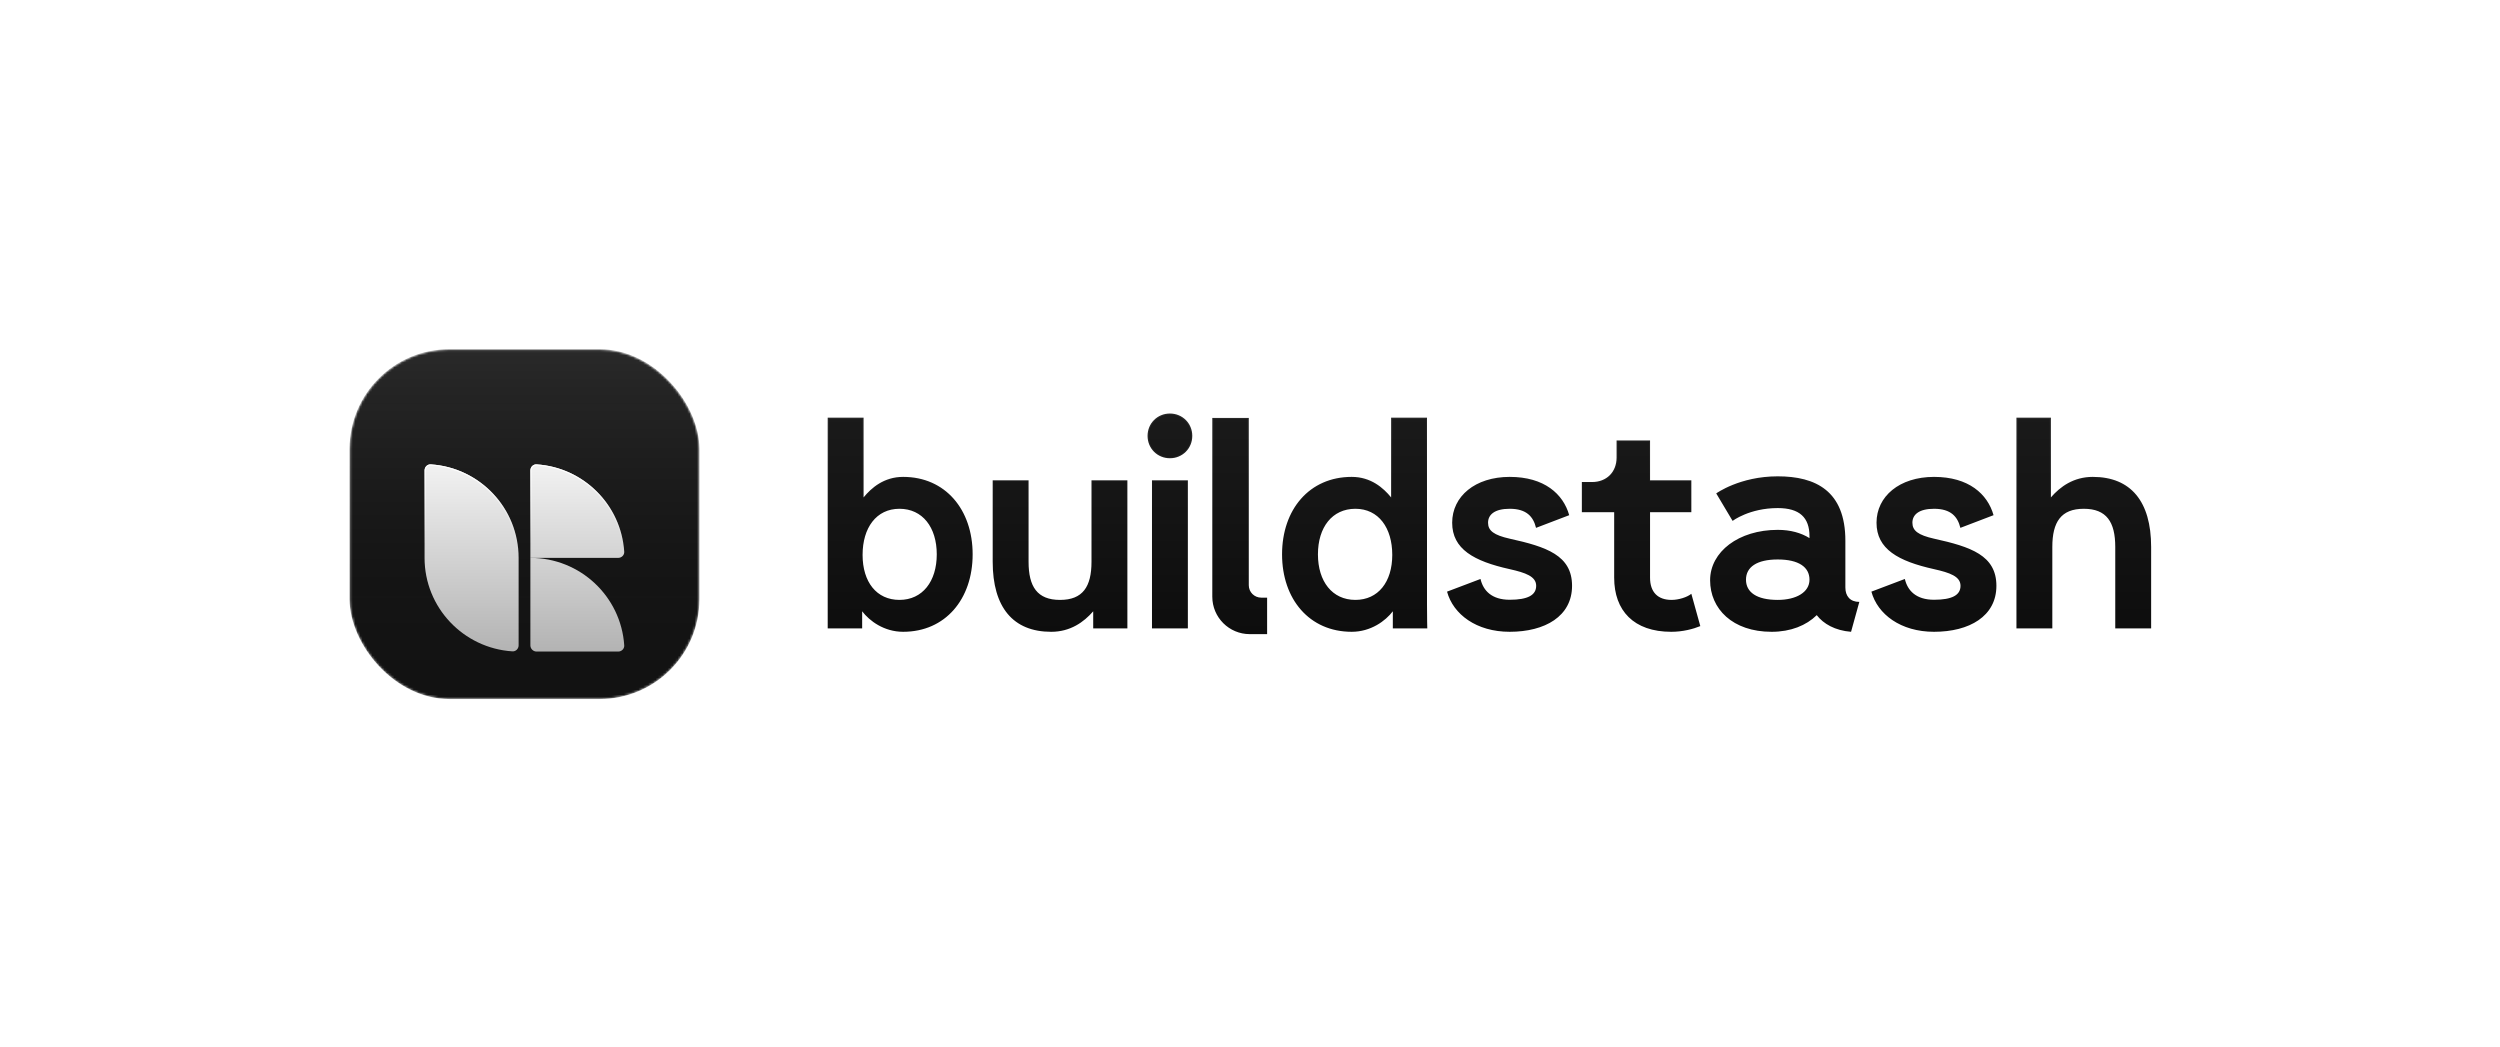 <svg width="1024" height="429" viewBox="0 0 1024 429" fill="none" xmlns="http://www.w3.org/2000/svg">
<mask id="mask0_377_172" style="mask-type:alpha" maskUnits="userSpaceOnUse" x="143" y="143" width="144" height="144">
<rect x="143.199" y="143.058" width="143.273" height="143.273" rx="40.848" fill="#121212"/>
</mask>
<g mask="url(#mask0_377_172)">
<g filter="url(#filter0_ii_377_172)">
<rect x="143.199" y="143.058" width="143.273" height="143.273" rx="40.848" fill="#121212"/>
<rect x="143.199" y="143.058" width="143.273" height="143.273" rx="40.848" fill="url(#paint0_linear_377_172)"/>
</g>
<rect x="143.415" y="143.274" width="142.842" height="142.842" rx="40.632" stroke="url(#paint1_linear_377_172)" stroke-width="0.432"/>
<g filter="url(#filter1_ddi_377_172)">
<path d="M173.9 178.878C173.9 177.465 175.049 176.31 176.459 176.402C196.544 177.714 212.427 194.358 212.427 214.696V250.514C212.427 251.927 211.278 253.081 209.868 252.989C189.783 251.677 173.9 235.034 173.9 214.696V178.878Z" fill="url(#paint2_linear_377_172)"/>
<path d="M217.243 178.878C217.243 177.465 218.392 176.31 219.802 176.402C239.038 177.659 254.42 192.978 255.686 212.137C255.779 213.547 254.625 214.696 253.212 214.696H217.243V178.878Z" fill="url(#paint3_linear_377_172)"/>
<path d="M217.243 214.696C237.658 214.696 254.364 230.512 255.686 250.514C255.779 251.924 254.625 253.073 253.212 253.073H219.802C218.389 253.073 217.243 251.927 217.243 250.514V214.696Z" fill="url(#paint4_linear_377_172)"/>
<path d="M253.212 214.446H217.493V178.878C217.493 177.598 218.531 176.57 219.786 176.652C238.897 177.9 254.179 193.12 255.437 212.153C255.52 213.408 254.491 214.446 253.212 214.446ZM217.493 250.514V214.947C237.663 215.075 254.129 230.741 255.437 250.53C255.52 251.785 254.491 252.823 253.212 252.823H219.802C218.527 252.823 217.493 251.789 217.493 250.514ZM174.15 178.878C174.15 177.598 175.188 176.57 176.443 176.652C196.398 177.955 212.177 194.491 212.177 214.696V250.514C212.177 251.793 211.14 252.822 209.885 252.74C189.929 251.436 174.15 234.901 174.15 214.696V178.878Z" stroke="url(#paint5_linear_377_172)" stroke-width="0.5"/>
</g>
</g>
<mask id="path-6-inside-1_377_172" fill="white">
<path fill-rule="evenodd" clip-rule="evenodd" d="M479.201 169.383C474.069 169.383 470.045 173.407 470.045 178.539C470.045 183.671 474.069 187.694 479.201 187.694C484.333 187.694 488.356 183.671 488.356 178.539C488.356 173.407 484.333 169.383 479.201 169.383ZM471.852 196.734V257.385H486.549V196.734H471.852ZM584.616 257.383C584.616 257.383 584.499 253.534 584.499 247.585V171.072H569.803V203.73C566.595 199.822 561.522 195.332 553.649 195.332C536.328 195.332 525.131 208.687 525.131 227.057C525.131 245.427 536.328 258.782 553.649 258.782C561.522 258.782 567.529 254.292 570.503 250.384V257.383H584.616ZM555.165 208.395C564.671 208.395 570.27 216.21 570.27 227.29C570.27 238.371 564.496 245.719 555.165 245.719C545.659 245.719 539.827 238.138 539.827 227.057C539.827 215.977 545.659 208.395 555.165 208.395ZM866.409 224.024V257.383H881.105V224.024C881.105 205.363 872.766 195.332 857.195 195.332C849.322 195.332 843.84 199.356 840.049 203.73V171.072H825.936V257.383H840.632V224.024C840.632 213.819 844.19 208.395 853.521 208.395C862.852 208.395 866.409 213.819 866.409 224.024ZM816.559 211.019C814.11 202.33 806.354 195.332 792.182 195.332C778.011 195.332 768.622 203.321 768.622 214.11C768.622 224.899 777.486 229.856 792.182 233.122C798.656 234.58 803.029 236.096 803.029 239.945C803.029 243.794 799.53 245.66 792.182 245.66C784.834 245.66 781.335 241.928 780.227 237.146L766.522 242.336C769.03 251.609 778.536 258.782 792.182 258.782C806.645 258.782 817.726 252.425 817.726 239.945C817.726 227.465 807.228 223.966 792.182 220.642C785.709 219.184 783.318 217.376 783.318 214.11C783.318 210.844 785.942 208.395 792.182 208.395C799.122 208.395 801.863 211.661 802.971 216.21L816.559 211.019ZM725.653 258.785C709.616 258.785 700.46 249.338 700.46 237.674C700.46 226.011 712.123 217.03 728.161 217.03C733.351 217.03 737.725 218.254 741.166 220.412V219.654C741.166 211.956 737.084 208.107 728.161 208.107C716.556 208.107 709.674 213.356 709.674 213.356L702.967 202.1C702.967 202.1 712.59 195.102 728.161 195.102C743.674 195.102 755.862 201.05 755.862 221.462V240.648C755.862 244.148 757.787 246.539 761.577 246.539L758.195 258.785C751.605 258.261 746.881 255.52 744.14 251.962C739.883 256.161 733.526 258.785 725.653 258.785ZM741.166 237.441C741.166 232.309 736.792 229.16 728.161 229.16C719.53 229.16 715.156 232.309 715.156 237.441C715.156 242.573 719.53 245.722 728.161 245.722C735.742 245.722 741.166 242.573 741.166 237.441ZM662.156 187.404C662.156 193.353 658.074 197.435 652.126 197.435H647.927V209.798H661.165V236.625C661.165 250.096 669.155 258.786 684.551 258.786C689.333 258.786 693.59 257.619 696.447 256.453L692.773 243.215C691.082 244.614 687.583 245.722 684.667 245.722C679.01 245.722 675.861 242.515 675.861 236.625V209.798H692.773V196.735H675.861V180.406H662.156V187.404ZM618.37 195.332C632.542 195.332 640.298 202.33 642.747 211.019L629.159 216.21C628.051 211.661 625.31 208.395 618.37 208.395C612.13 208.395 609.506 210.844 609.506 214.11C609.506 217.376 611.897 219.184 618.37 220.642C633.416 223.966 643.914 227.465 643.914 239.945C643.914 252.425 632.833 258.782 618.37 258.782C604.724 258.782 595.218 251.609 592.71 242.336L606.415 237.146C607.523 241.928 611.022 245.66 618.37 245.66C625.718 245.66 629.217 243.794 629.217 239.945C629.217 236.096 624.844 234.58 618.37 233.122C603.674 229.856 594.81 224.899 594.81 214.11C594.81 203.321 604.199 195.332 618.37 195.332ZM496.558 171.176L511.5 171.177V239.714C511.5 242.54 513.791 244.799 516.617 244.799H519.01L519.012 259.74H511.91C503.432 259.74 496.559 252.889 496.559 244.411C496.559 222.113 496.558 182.186 496.558 171.176ZM421.302 196.736V230.094C421.302 240.3 424.859 245.723 434.19 245.723C443.521 245.723 447.078 240.3 447.078 230.094V196.736H461.775V247.589V257.387H447.778V250.389C443.988 254.763 438.447 258.787 430.574 258.787C414.945 258.787 406.606 248.756 406.606 230.094V196.736H421.302ZM369.935 258.782C387.197 258.782 398.395 245.427 398.395 227.057C398.395 208.687 387.197 195.332 369.935 195.332C362.062 195.332 356.93 199.822 353.723 203.73V171.072H339.027V257.383H353.14V250.384C356.114 254.292 362.062 258.782 369.935 258.782ZM368.419 245.719C359.03 245.719 353.315 238.371 353.315 227.29C353.315 216.21 358.913 208.395 368.419 208.395C377.867 208.395 383.698 215.977 383.698 227.057C383.698 238.138 377.867 245.719 368.419 245.719Z"/>
</mask>
<g filter="url(#filter2_i_377_172)">
<path fill-rule="evenodd" clip-rule="evenodd" d="M479.201 169.383C474.069 169.383 470.045 173.407 470.045 178.539C470.045 183.671 474.069 187.694 479.201 187.694C484.333 187.694 488.356 183.671 488.356 178.539C488.356 173.407 484.333 169.383 479.201 169.383ZM471.852 196.734V257.385H486.549V196.734H471.852ZM584.616 257.383C584.616 257.383 584.499 253.534 584.499 247.585V171.072H569.803V203.73C566.595 199.822 561.522 195.332 553.649 195.332C536.328 195.332 525.131 208.687 525.131 227.057C525.131 245.427 536.328 258.782 553.649 258.782C561.522 258.782 567.529 254.292 570.503 250.384V257.383H584.616ZM555.165 208.395C564.671 208.395 570.27 216.21 570.27 227.29C570.27 238.371 564.496 245.719 555.165 245.719C545.659 245.719 539.827 238.138 539.827 227.057C539.827 215.977 545.659 208.395 555.165 208.395ZM866.409 224.024V257.383H881.105V224.024C881.105 205.363 872.766 195.332 857.195 195.332C849.322 195.332 843.84 199.356 840.049 203.73V171.072H825.936V257.383H840.632V224.024C840.632 213.819 844.19 208.395 853.521 208.395C862.852 208.395 866.409 213.819 866.409 224.024ZM816.559 211.019C814.11 202.33 806.354 195.332 792.182 195.332C778.011 195.332 768.622 203.321 768.622 214.11C768.622 224.899 777.486 229.856 792.182 233.122C798.656 234.58 803.029 236.096 803.029 239.945C803.029 243.794 799.53 245.66 792.182 245.66C784.834 245.66 781.335 241.928 780.227 237.146L766.522 242.336C769.03 251.609 778.536 258.782 792.182 258.782C806.645 258.782 817.726 252.425 817.726 239.945C817.726 227.465 807.228 223.966 792.182 220.642C785.709 219.184 783.318 217.376 783.318 214.11C783.318 210.844 785.942 208.395 792.182 208.395C799.122 208.395 801.863 211.661 802.971 216.21L816.559 211.019ZM725.653 258.785C709.616 258.785 700.46 249.338 700.46 237.674C700.46 226.011 712.123 217.03 728.161 217.03C733.351 217.03 737.725 218.254 741.166 220.412V219.654C741.166 211.956 737.084 208.107 728.161 208.107C716.556 208.107 709.674 213.356 709.674 213.356L702.967 202.1C702.967 202.1 712.59 195.102 728.161 195.102C743.674 195.102 755.862 201.05 755.862 221.462V240.648C755.862 244.148 757.787 246.539 761.577 246.539L758.195 258.785C751.605 258.261 746.881 255.52 744.14 251.962C739.883 256.161 733.526 258.785 725.653 258.785ZM741.166 237.441C741.166 232.309 736.792 229.16 728.161 229.16C719.53 229.16 715.156 232.309 715.156 237.441C715.156 242.573 719.53 245.722 728.161 245.722C735.742 245.722 741.166 242.573 741.166 237.441ZM662.156 187.404C662.156 193.353 658.074 197.435 652.126 197.435H647.927V209.798H661.165V236.625C661.165 250.096 669.155 258.786 684.551 258.786C689.333 258.786 693.59 257.619 696.447 256.453L692.773 243.215C691.082 244.614 687.583 245.722 684.667 245.722C679.01 245.722 675.861 242.515 675.861 236.625V209.798H692.773V196.735H675.861V180.406H662.156V187.404ZM618.37 195.332C632.542 195.332 640.298 202.33 642.747 211.019L629.159 216.21C628.051 211.661 625.31 208.395 618.37 208.395C612.13 208.395 609.506 210.844 609.506 214.11C609.506 217.376 611.897 219.184 618.37 220.642C633.416 223.966 643.914 227.465 643.914 239.945C643.914 252.425 632.833 258.782 618.37 258.782C604.724 258.782 595.218 251.609 592.71 242.336L606.415 237.146C607.523 241.928 611.022 245.66 618.37 245.66C625.718 245.66 629.217 243.794 629.217 239.945C629.217 236.096 624.844 234.58 618.37 233.122C603.674 229.856 594.81 224.899 594.81 214.11C594.81 203.321 604.199 195.332 618.37 195.332ZM496.558 171.176L511.5 171.177V239.714C511.5 242.54 513.791 244.799 516.617 244.799H519.01L519.012 259.74H511.91C503.432 259.74 496.559 252.889 496.559 244.411C496.559 222.113 496.558 182.186 496.558 171.176ZM421.302 196.736V230.094C421.302 240.3 424.859 245.723 434.19 245.723C443.521 245.723 447.078 240.3 447.078 230.094V196.736H461.775V247.589V257.387H447.778V250.389C443.988 254.763 438.447 258.787 430.574 258.787C414.945 258.787 406.606 248.756 406.606 230.094V196.736H421.302ZM369.935 258.782C387.197 258.782 398.395 245.427 398.395 227.057C398.395 208.687 387.197 195.332 369.935 195.332C362.062 195.332 356.93 199.822 353.723 203.73V171.072H339.027V257.383H353.14V250.384C356.114 254.292 362.062 258.782 369.935 258.782ZM368.419 245.719C359.03 245.719 353.315 238.371 353.315 227.29C353.315 216.21 358.913 208.395 368.419 208.395C377.867 208.395 383.698 215.977 383.698 227.057C383.698 238.138 377.867 245.719 368.419 245.719Z" fill="url(#paint6_linear_377_172)"/>
</g>
<path d="M471.852 257.385H471.421V257.816H471.852V257.385ZM471.852 196.734V196.302H471.421V196.734H471.852ZM486.549 257.385V257.816H486.98V257.385H486.549ZM486.549 196.734H486.98V196.302H486.549V196.734ZM584.616 257.383V257.814H585.061L585.047 257.369L584.616 257.383ZM584.499 171.072H584.931V170.64H584.499V171.072ZM569.803 171.072V170.64H569.371V171.072H569.803ZM569.803 203.73L569.469 204.004L570.235 204.936V203.73H569.803ZM570.503 250.384H570.934V249.105L570.159 250.123L570.503 250.384ZM570.503 257.383H570.071V257.814H570.503V257.383ZM866.409 257.383H865.977V257.814H866.409V257.383ZM881.105 257.383V257.814H881.537V257.383H881.105ZM840.049 203.73H839.618V204.887L840.375 204.012L840.049 203.73ZM840.049 171.072H840.481V170.64H840.049V171.072ZM825.936 171.072V170.64H825.505V171.072H825.936ZM825.936 257.383H825.505V257.814H825.936V257.383ZM840.632 257.383V257.814H841.064V257.383H840.632ZM816.559 211.019L816.713 211.423L817.082 211.282L816.975 210.902L816.559 211.019ZM792.182 233.122L792.277 232.701L792.276 232.701L792.182 233.122ZM780.227 237.146L780.647 237.049L780.536 236.568L780.074 236.742L780.227 237.146ZM766.522 242.336L766.369 241.933L766.004 242.071L766.106 242.449L766.522 242.336ZM792.182 220.642L792.087 221.063L792.089 221.063L792.182 220.642ZM802.971 216.21L802.552 216.312L802.668 216.788L803.125 216.613L802.971 216.21ZM741.166 220.412L740.937 220.778L741.597 221.192V220.412H741.166ZM709.674 213.356L709.303 213.576L709.551 213.992L709.936 213.699L709.674 213.356ZM702.967 202.1L702.714 201.751L702.395 201.983L702.597 202.321L702.967 202.1ZM761.577 246.539L761.993 246.654L762.144 246.107H761.577V246.539ZM758.195 258.785L758.161 259.216L758.516 259.244L758.611 258.9L758.195 258.785ZM744.14 251.962L744.482 251.699L744.184 251.313L743.837 251.655L744.14 251.962ZM647.927 197.435V197.003H647.495V197.435H647.927ZM647.927 209.798H647.495V210.23H647.927V209.798ZM661.165 209.798H661.596V209.367H661.165V209.798ZM696.447 256.453L696.611 256.852L696.966 256.707L696.863 256.337L696.447 256.453ZM692.773 243.215L693.189 243.099L693.011 242.458L692.498 242.882L692.773 243.215ZM675.861 209.798V209.367H675.43V209.798H675.861ZM692.773 209.798V210.23H693.205V209.798H692.773ZM692.773 196.735H693.205V196.303H692.773V196.735ZM675.861 196.735H675.43V197.167H675.861V196.735ZM675.861 180.406H676.293V179.974H675.861V180.406ZM662.156 180.406V179.974H661.725V180.406H662.156ZM642.747 211.019L642.901 211.423L643.27 211.282L643.163 210.902L642.747 211.019ZM629.159 216.21L628.74 216.312L628.856 216.788L629.313 216.613L629.159 216.21ZM618.37 220.642L618.275 221.063L618.277 221.063L618.37 220.642ZM592.71 242.336L592.557 241.933L592.191 242.071L592.294 242.449L592.71 242.336ZM606.415 237.146L606.835 237.049L606.724 236.568L606.262 236.742L606.415 237.146ZM618.37 233.122L618.465 232.701L618.464 232.701L618.37 233.122ZM511.5 171.177H511.931V170.745L511.5 170.745V171.177ZM496.558 171.176V170.745L496.127 170.745V171.176L496.558 171.176ZM519.01 244.799L519.442 244.798L519.441 244.367H519.01V244.799ZM519.012 259.74V260.171H519.443L519.443 259.74L519.012 259.74ZM496.559 244.411L496.127 244.411L496.559 244.411ZM421.302 196.736H421.733V196.304H421.302V196.736ZM447.078 196.736V196.304H446.647V196.736H447.078ZM461.775 196.736H462.206V196.304H461.775V196.736ZM461.775 257.387V257.818H462.206V257.387H461.775ZM447.778 257.387H447.347V257.818H447.778V257.387ZM447.778 250.389H448.21V249.232L447.452 250.106L447.778 250.389ZM406.606 196.736V196.304H406.174V196.736H406.606ZM353.723 203.73H353.291V204.936L354.056 204.004L353.723 203.73ZM353.723 171.072H354.154V170.64H353.723V171.072ZM339.027 171.072V170.64H338.595V171.072H339.027ZM339.027 257.383H338.595V257.814H339.027V257.383ZM353.14 257.383V257.814H353.571V257.383H353.14ZM353.14 250.384L353.483 250.123L352.708 249.105V250.384H353.14ZM470.476 178.539C470.476 173.645 474.307 169.814 479.201 169.814V168.951C473.83 168.951 469.613 173.168 469.613 178.539H470.476ZM479.201 187.263C474.307 187.263 470.476 183.432 470.476 178.539H469.613C469.613 183.909 473.83 188.126 479.201 188.126V187.263ZM487.925 178.539C487.925 183.432 484.094 187.263 479.201 187.263V188.126C484.571 188.126 488.788 183.909 488.788 178.539H487.925ZM479.201 169.814C484.094 169.814 487.925 173.645 487.925 178.539H488.788C488.788 173.168 484.571 168.951 479.201 168.951V169.814ZM472.284 257.385V196.734H471.421V257.385H472.284ZM486.549 256.953H471.852V257.816H486.549V256.953ZM486.117 196.734V257.385H486.98V196.734H486.117ZM471.852 197.165H486.549V196.302H471.852V197.165ZM584.068 247.585C584.068 250.562 584.097 253.014 584.126 254.722C584.141 255.576 584.155 256.244 584.166 256.699C584.172 256.926 584.176 257.1 584.179 257.217C584.181 257.276 584.182 257.32 584.183 257.35C584.184 257.365 584.184 257.376 584.184 257.384C584.184 257.388 584.184 257.391 584.184 257.393C584.184 257.394 584.184 257.394 584.184 257.395C584.184 257.395 584.184 257.395 584.184 257.395C584.184 257.395 584.184 257.396 584.184 257.396C584.184 257.396 584.184 257.396 584.616 257.383C585.047 257.369 585.047 257.369 585.047 257.369C585.047 257.369 585.047 257.369 585.047 257.369C585.047 257.369 585.047 257.369 585.047 257.369C585.047 257.368 585.047 257.368 585.047 257.367C585.047 257.365 585.047 257.362 585.047 257.359C585.047 257.351 585.046 257.34 585.046 257.325C585.045 257.296 585.044 257.252 585.042 257.194C585.039 257.077 585.034 256.904 585.029 256.678C585.018 256.225 585.004 255.559 584.989 254.707C584.96 253.003 584.931 250.557 584.931 247.585H584.068ZM584.068 171.072V247.585H584.931V171.072H584.068ZM569.803 171.503H584.499V170.64H569.803V171.503ZM570.235 203.73V171.072H569.371V203.73H570.235ZM553.649 195.763C561.334 195.763 566.297 200.139 569.469 204.004L570.137 203.456C566.894 199.505 561.71 194.9 553.649 194.9V195.763ZM525.563 227.057C525.563 217.958 528.335 210.134 533.219 204.591C538.098 199.053 545.107 195.763 553.649 195.763V194.9C544.87 194.9 537.621 198.288 532.571 204.02C527.526 209.747 524.7 217.786 524.7 227.057H525.563ZM553.649 258.351C545.107 258.351 538.098 255.061 533.219 249.523C528.335 243.98 525.563 236.156 525.563 227.057H524.7C524.7 236.328 527.526 244.367 532.571 250.094C537.621 255.826 544.87 259.214 553.649 259.214V258.351ZM570.159 250.123C567.245 253.952 561.355 258.351 553.649 258.351V259.214C561.689 259.214 567.812 254.632 570.846 250.646L570.159 250.123ZM570.934 257.383V250.384H570.071V257.383H570.934ZM584.616 256.951H570.503V257.814H584.616V256.951ZM570.701 227.29C570.701 221.683 569.285 216.857 566.623 213.423C563.952 209.978 560.05 207.964 555.165 207.964V208.827C559.786 208.827 563.436 210.72 565.941 213.952C568.455 217.195 569.838 221.817 569.838 227.29H570.701ZM555.165 246.15C559.954 246.15 563.856 244.259 566.552 240.931C569.239 237.613 570.701 232.901 570.701 227.29H569.838C569.838 232.76 568.413 237.262 565.881 240.388C563.357 243.504 559.707 245.287 555.165 245.287V246.15ZM539.396 227.057C539.396 232.669 540.872 237.438 543.596 240.814C546.327 244.2 550.286 246.15 555.165 246.15V245.287C550.538 245.287 546.829 243.447 544.267 240.272C541.698 237.087 540.259 232.526 540.259 227.057H539.396ZM555.165 207.964C550.286 207.964 546.327 209.914 543.596 213.3C540.872 216.676 539.396 221.445 539.396 227.057H540.259C540.259 221.588 541.698 217.027 544.267 213.842C546.829 210.667 550.538 208.827 555.165 208.827V207.964ZM866.841 257.383V224.024H865.977V257.383H866.841ZM881.105 256.951H866.409V257.814H881.105V256.951ZM880.674 224.024V257.383H881.537V224.024H880.674ZM857.195 195.763C864.882 195.763 870.726 198.235 874.657 202.956C878.6 207.69 880.674 214.75 880.674 224.024H881.537C881.537 214.638 879.44 207.35 875.321 202.404C871.19 197.444 865.078 194.9 857.195 194.9V195.763ZM840.375 204.012C844.117 199.695 849.49 195.763 857.195 195.763V194.9C849.154 194.9 843.563 199.017 839.723 203.447L840.375 204.012ZM839.618 171.072V203.73H840.481V171.072H839.618ZM825.936 171.503H840.049V170.64H825.936V171.503ZM826.368 257.383V171.072H825.505V257.383H826.368ZM840.632 256.951H825.936V257.814H840.632V256.951ZM840.201 224.024V257.383H841.064V224.024H840.201ZM853.521 207.964C848.769 207.964 845.4 209.349 843.237 212.117C841.093 214.862 840.201 218.887 840.201 224.024H841.064C841.064 218.956 841.95 215.167 843.918 212.648C845.866 210.153 848.941 208.827 853.521 208.827V207.964ZM866.841 224.024C866.841 218.887 865.948 214.862 863.804 212.117C861.642 209.349 858.272 207.964 853.521 207.964V208.827C858.1 208.827 861.175 210.153 863.124 212.648C865.091 215.167 865.977 218.956 865.977 224.024H866.841ZM792.182 195.763C799.196 195.763 804.587 197.495 808.518 200.27C812.447 203.044 814.944 206.88 816.144 211.137L816.975 210.902C815.725 206.47 813.119 202.462 809.015 199.565C804.913 196.668 799.34 194.9 792.182 194.9V195.763ZM769.053 214.11C769.053 203.639 778.161 195.763 792.182 195.763V194.9C777.861 194.9 768.19 203.004 768.19 214.11H769.053ZM792.276 232.701C784.942 231.071 779.125 229.031 775.147 226.09C771.197 223.17 769.053 219.359 769.053 214.11H768.19C768.19 219.65 770.478 223.712 774.634 226.784C778.763 229.836 784.726 231.907 792.089 233.543L792.276 232.701ZM803.461 239.945C803.461 237.807 802.224 236.345 800.241 235.259C798.278 234.183 795.51 233.429 792.277 232.701L792.087 233.543C795.328 234.273 797.983 235.006 799.826 236.015C801.648 237.014 802.598 238.235 802.598 239.945H803.461ZM792.182 246.092C795.878 246.092 798.675 245.625 800.563 244.628C801.514 244.125 802.244 243.482 802.735 242.689C803.226 241.895 803.461 240.975 803.461 239.945H802.598C802.598 240.84 802.395 241.597 802.001 242.235C801.606 242.874 801.002 243.42 800.16 243.865C798.461 244.762 795.835 245.229 792.182 245.229V246.092ZM779.807 237.243C780.378 239.708 781.573 241.931 783.597 243.535C785.621 245.139 788.434 246.092 792.182 246.092V245.229C788.582 245.229 785.972 244.316 784.133 242.858C782.293 241.401 781.184 239.366 780.647 237.049L779.807 237.243ZM766.675 242.74L780.38 237.55L780.074 236.742L766.369 241.933L766.675 242.74ZM792.182 258.351C778.684 258.351 769.384 251.267 766.939 242.224L766.106 242.449C768.675 251.951 778.387 259.214 792.182 259.214V258.351ZM817.294 239.945C817.294 246.037 814.599 250.616 810.133 253.688C805.649 256.772 799.358 258.351 792.182 258.351V259.214C799.469 259.214 805.95 257.613 810.622 254.399C815.312 251.173 818.157 246.333 818.157 239.945H817.294ZM792.089 221.063C799.621 222.727 805.933 224.421 810.365 227.225C812.572 228.621 814.299 230.285 815.476 232.346C816.652 234.405 817.294 236.888 817.294 239.945H818.157C818.157 236.763 817.487 234.128 816.225 231.918C814.964 229.708 813.125 227.949 810.827 226.495C806.249 223.599 799.79 221.881 792.275 220.221L792.089 221.063ZM782.886 214.11C782.886 215.878 783.547 217.276 785.066 218.401C786.549 219.5 788.839 220.331 792.087 221.063L792.277 220.221C789.052 219.494 786.91 218.693 785.579 217.707C784.284 216.748 783.749 215.609 783.749 214.11H782.886ZM792.182 207.964C789.015 207.964 786.698 208.584 785.16 209.676C783.603 210.783 782.886 212.347 782.886 214.11H783.749C783.749 212.608 784.345 211.314 785.66 210.38C786.995 209.431 789.109 208.827 792.182 208.827V207.964ZM803.39 216.108C802.823 213.779 801.826 211.728 800.037 210.263C798.247 208.797 795.719 207.964 792.182 207.964V208.827C795.585 208.827 797.898 209.627 799.49 210.93C801.084 212.236 802.011 214.091 802.552 216.312L803.39 216.108ZM816.405 210.616L802.817 215.807L803.125 216.613L816.713 211.423L816.405 210.616ZM700.028 237.674C700.028 243.624 702.366 249.021 706.756 252.926C711.143 256.829 717.55 259.217 725.653 259.217V258.354C717.719 258.354 711.529 256.018 707.329 252.281C703.131 248.547 700.891 243.388 700.891 237.674H700.028ZM728.161 216.598C712.007 216.598 700.028 225.667 700.028 237.674H700.891C700.891 226.355 712.24 217.461 728.161 217.461V216.598ZM741.395 220.046C737.875 217.839 733.419 216.598 728.161 216.598V217.461C733.283 217.461 737.575 218.669 740.937 220.778L741.395 220.046ZM740.734 219.654V220.412H741.597V219.654H740.734ZM728.161 208.538C732.571 208.538 735.697 209.491 737.721 211.314C739.735 213.129 740.734 215.878 740.734 219.654H741.597C741.597 215.731 740.556 212.707 738.298 210.673C736.05 208.647 732.674 207.675 728.161 207.675V208.538ZM709.674 213.356C709.936 213.699 709.936 213.699 709.936 213.699C709.936 213.699 709.936 213.699 709.936 213.699C709.936 213.699 709.936 213.699 709.936 213.699C709.936 213.698 709.937 213.698 709.939 213.697C709.941 213.695 709.945 213.691 709.951 213.687C709.963 213.678 709.982 213.665 710.007 213.646C710.057 213.61 710.133 213.556 710.235 213.487C710.439 213.348 710.746 213.148 711.151 212.906C711.962 212.424 713.166 211.777 714.73 211.13C717.859 209.836 722.424 208.538 728.161 208.538V207.675C722.292 207.675 717.614 209.003 714.4 210.332C712.794 210.997 711.552 211.663 710.71 212.165C710.289 212.415 709.967 212.625 709.75 212.773C709.641 212.847 709.558 212.906 709.502 212.947C709.473 212.967 709.452 212.983 709.437 212.994C709.429 213 709.424 213.004 709.42 213.007C709.418 213.009 709.416 213.01 709.415 213.011C709.414 213.011 709.414 213.011 709.413 213.012C709.413 213.012 709.413 213.012 709.413 213.012C709.413 213.012 709.412 213.012 709.674 213.356ZM702.597 202.321L709.303 213.576L710.045 213.135L703.338 201.879L702.597 202.321ZM728.161 194.67C720.31 194.67 713.957 196.435 709.564 198.201C707.368 199.084 705.66 199.967 704.5 200.632C703.919 200.965 703.476 201.242 703.176 201.438C703.026 201.536 702.911 201.613 702.834 201.666C702.796 201.693 702.766 201.714 702.746 201.728C702.736 201.735 702.728 201.741 702.723 201.745C702.72 201.746 702.718 201.748 702.716 201.749C702.716 201.75 702.715 201.75 702.715 201.75C702.714 201.751 702.714 201.751 702.714 201.751C702.714 201.751 702.714 201.751 702.967 202.1C703.221 202.449 703.221 202.449 703.221 202.449C703.221 202.449 703.221 202.449 703.221 202.449C703.221 202.449 703.222 202.449 703.222 202.449C703.223 202.448 703.224 202.447 703.226 202.446C703.23 202.443 703.236 202.438 703.245 202.432C703.262 202.42 703.289 202.401 703.324 202.377C703.396 202.328 703.503 202.255 703.647 202.161C703.934 201.974 704.364 201.705 704.929 201.381C706.059 200.734 707.731 199.868 709.886 199.001C714.197 197.268 720.441 195.534 728.161 195.534V194.67ZM756.294 221.462C756.294 211.167 753.216 204.436 748.1 200.292C743.003 196.164 735.96 194.67 728.161 194.67V195.534C735.875 195.534 742.682 197.015 747.557 200.963C752.414 204.897 755.431 211.345 755.431 221.462H756.294ZM756.294 240.648V221.462H755.431V240.648H756.294ZM761.577 246.107C759.776 246.107 758.472 245.542 757.615 244.613C756.753 243.679 756.294 242.322 756.294 240.648H755.431C755.431 242.474 755.933 244.062 756.981 245.198C758.034 246.34 759.588 246.97 761.577 246.97V246.107ZM758.611 258.9L761.993 246.654L761.161 246.424L757.779 258.671L758.611 258.9ZM743.798 252.226C746.623 255.892 751.466 258.682 758.161 259.216L758.229 258.355C751.744 257.839 747.139 255.147 744.482 251.699L743.798 252.226ZM725.653 259.217C733.623 259.217 740.094 256.559 744.443 252.269L743.837 251.655C739.672 255.763 733.429 258.354 725.653 258.354V259.217ZM728.161 229.591C732.434 229.591 735.59 230.373 737.663 231.736C739.712 233.085 740.734 235.019 740.734 237.441H741.597C741.597 234.731 740.432 232.525 738.137 231.015C735.866 229.521 732.518 228.728 728.161 228.728V229.591ZM715.587 237.441C715.587 235.019 716.609 233.085 718.659 231.736C720.732 230.373 723.887 229.591 728.161 229.591V228.728C723.803 228.728 720.456 229.521 718.185 231.015C715.889 232.525 714.724 234.731 714.724 237.441H715.587ZM728.161 245.291C723.887 245.291 720.732 244.509 718.659 243.146C716.609 241.797 715.587 239.863 715.587 237.441H714.724C714.724 240.151 715.889 242.357 718.185 243.867C720.456 245.361 723.803 246.154 728.161 246.154V245.291ZM740.734 237.441C740.734 239.829 739.482 241.773 737.279 243.139C735.064 244.513 731.899 245.291 728.161 245.291V246.154C732.004 246.154 735.342 245.357 737.734 243.873C740.138 242.381 741.597 240.185 741.597 237.441H740.734ZM652.126 197.866C655.201 197.866 657.823 196.809 659.677 194.955C661.531 193.101 662.588 190.48 662.588 187.404H661.725C661.725 190.277 660.741 192.671 659.066 194.345C657.392 196.019 654.999 197.003 652.126 197.003V197.866ZM647.927 197.866H652.126V197.003H647.927V197.866ZM648.358 209.798V197.435H647.495V209.798H648.358ZM661.165 209.367H647.927V210.23H661.165V209.367ZM661.596 236.625V209.798H660.733V236.625H661.596ZM684.551 258.354C676.933 258.354 671.207 256.206 667.387 252.449C663.567 248.693 661.596 243.275 661.596 236.625H660.733C660.733 243.445 662.758 249.108 666.782 253.065C670.805 257.021 676.772 259.217 684.551 259.217V258.354ZM696.284 256.053C693.467 257.203 689.266 258.354 684.551 258.354V259.217C689.399 259.217 693.712 258.035 696.611 256.852L696.284 256.053ZM692.358 243.33L696.032 256.568L696.863 256.337L693.189 243.099L692.358 243.33ZM684.667 246.154C686.175 246.154 687.823 245.868 689.308 245.405C690.788 244.944 692.144 244.296 693.049 243.547L692.498 242.882C691.712 243.533 690.473 244.138 689.051 244.581C687.635 245.022 686.075 245.291 684.667 245.291V246.154ZM675.43 236.625C675.43 239.644 676.237 242.04 677.833 243.683C679.431 245.328 681.758 246.154 684.667 246.154V245.291C681.919 245.291 679.843 244.513 678.452 243.082C677.059 241.648 676.293 239.496 676.293 236.625H675.43ZM675.43 209.798V236.625H676.293V209.798H675.43ZM692.773 209.367H675.861V210.23H692.773V209.367ZM692.342 196.735V209.798H693.205V196.735H692.342ZM675.861 197.167H692.773V196.303H675.861V197.167ZM675.43 180.406V196.735H676.293V180.406H675.43ZM662.156 180.837H675.861V179.974H662.156V180.837ZM662.588 187.404V180.406H661.725V187.404H662.588ZM643.163 210.902C641.913 206.47 639.307 202.462 635.203 199.565C631.101 196.668 625.527 194.9 618.37 194.9V195.763C625.384 195.763 630.775 197.495 634.706 200.27C638.635 203.044 641.132 206.88 642.332 211.137L643.163 210.902ZM629.313 216.613L642.901 211.423L642.593 210.616L629.005 215.807L629.313 216.613ZM618.37 208.827C621.773 208.827 624.086 209.627 625.678 210.93C627.272 212.236 628.199 214.091 628.74 216.312L629.578 216.108C629.011 213.779 628.014 211.728 626.225 210.263C624.435 208.797 621.907 207.964 618.37 207.964V208.827ZM609.937 214.11C609.937 212.608 610.533 211.314 611.848 210.38C613.183 209.431 615.297 208.827 618.37 208.827V207.964C615.203 207.964 612.885 208.584 611.348 209.676C609.791 210.783 609.074 212.347 609.074 214.11H609.937ZM618.465 220.221C615.24 219.494 613.098 218.693 611.767 217.707C610.472 216.748 609.937 215.609 609.937 214.11H609.074C609.074 215.878 609.735 217.276 611.254 218.401C612.737 219.5 615.027 220.331 618.275 221.063L618.465 220.221ZM644.345 239.945C644.345 236.763 643.675 234.128 642.413 231.918C641.151 229.708 639.313 227.949 637.015 226.495C632.437 223.599 625.978 221.881 618.463 220.221L618.277 221.063C625.809 222.727 632.121 224.421 636.553 227.225C638.76 228.621 640.487 230.285 641.664 232.346C642.84 234.405 643.482 236.888 643.482 239.945H644.345ZM618.37 259.214C625.657 259.214 632.138 257.613 636.81 254.399C641.5 251.173 644.345 246.333 644.345 239.945H643.482C643.482 246.037 640.787 250.616 636.321 253.688C631.837 256.772 625.546 258.351 618.37 258.351V259.214ZM592.294 242.449C594.863 251.951 604.575 259.214 618.37 259.214V258.351C604.872 258.351 595.572 251.267 593.127 242.224L592.294 242.449ZM606.262 236.742L592.557 241.933L592.863 242.74L606.568 237.55L606.262 236.742ZM618.37 245.229C614.77 245.229 612.16 244.316 610.321 242.858C608.481 241.401 607.372 239.366 606.835 237.049L605.995 237.243C606.566 239.708 607.761 241.931 609.785 243.535C611.809 245.139 614.622 246.092 618.37 246.092V245.229ZM628.786 239.945C628.786 240.84 628.583 241.597 628.189 242.235C627.794 242.874 627.19 243.42 626.348 243.865C624.649 244.762 622.023 245.229 618.37 245.229V246.092C622.066 246.092 624.863 245.625 626.751 244.628C627.702 244.125 628.432 243.482 628.923 242.689C629.414 241.895 629.649 240.975 629.649 239.945H628.786ZM618.275 233.543C621.516 234.273 624.171 235.006 626.014 236.015C627.836 237.014 628.786 238.235 628.786 239.945H629.649C629.649 237.807 628.412 236.345 626.429 235.259C624.466 234.183 621.698 233.429 618.465 232.701L618.275 233.543ZM594.378 214.11C594.378 219.65 596.666 223.712 600.822 226.784C604.951 229.836 610.914 231.907 618.277 233.543L618.464 232.701C611.13 231.071 605.313 229.031 601.335 226.09C597.385 223.17 595.241 219.359 595.241 214.11H594.378ZM618.37 194.9C604.049 194.9 594.378 203.004 594.378 214.11H595.241C595.241 203.639 604.349 195.763 618.37 195.763V194.9ZM511.5 170.745L496.558 170.745V171.608L511.5 171.608V170.745ZM511.931 239.714V171.177H511.068V239.714H511.931ZM516.617 244.367C514.026 244.367 511.931 242.298 511.931 239.714H511.068C511.068 242.782 513.556 245.23 516.617 245.23V244.367ZM519.01 244.367H516.617V245.23H519.01V244.367ZM519.443 259.74L519.442 244.798L518.578 244.799L518.58 259.74L519.443 259.74ZM511.91 260.171H519.012V259.308H511.91V260.171ZM496.127 244.411C496.127 253.128 503.194 260.171 511.91 260.171V259.308C503.669 259.308 496.991 252.65 496.99 244.411L496.127 244.411ZM496.127 171.176C496.127 182.186 496.127 222.113 496.127 244.411L496.99 244.411C496.99 222.113 496.99 182.186 496.99 171.176L496.127 171.176ZM421.733 230.094V196.736H420.87V230.094H421.733ZM434.19 245.292C429.611 245.292 426.536 243.965 424.587 241.47C422.62 238.952 421.733 235.162 421.733 230.094H420.87C420.87 235.231 421.763 239.257 423.907 242.001C426.069 244.77 429.439 246.155 434.19 246.155V245.292ZM446.647 230.094C446.647 235.162 445.761 238.952 443.793 241.47C441.844 243.965 438.769 245.292 434.19 245.292V246.155C438.942 246.155 442.311 244.77 444.473 242.001C446.618 239.257 447.51 235.231 447.51 230.094H446.647ZM446.647 196.736V230.094H447.51V196.736H446.647ZM461.775 196.304H447.078V197.168H461.775V196.304ZM462.206 247.589V196.736H461.343V247.589H462.206ZM462.206 257.387V247.589H461.343V257.387H462.206ZM447.778 257.818H461.775V256.955H447.778V257.818ZM447.347 250.389V257.387H448.21V250.389H447.347ZM430.574 259.218C438.614 259.218 444.264 255.103 448.104 250.671L447.452 250.106C443.712 254.422 438.281 258.355 430.574 258.355V259.218ZM406.174 230.094C406.174 239.481 408.27 246.768 412.398 251.715C416.536 256.675 422.662 259.218 430.574 259.218V258.355C422.857 258.355 416.999 255.883 413.06 251.162C409.111 246.428 407.037 239.369 407.037 230.094H406.174ZM406.174 196.736V230.094H407.037V196.736H406.174ZM421.302 196.304H406.606V197.168H421.302V196.304ZM397.963 227.057C397.963 236.156 395.191 243.98 390.314 249.523C385.442 255.062 378.447 258.351 369.935 258.351V259.214C378.685 259.214 385.92 255.825 390.962 250.093C396 244.367 398.826 236.328 398.826 227.057H397.963ZM369.935 195.763C378.447 195.763 385.442 199.053 390.314 204.591C395.191 210.134 397.963 217.958 397.963 227.057H398.826C398.826 217.786 396 209.747 390.962 204.021C385.92 198.289 378.685 194.9 369.935 194.9V195.763ZM354.056 204.004C357.227 200.141 362.249 195.763 369.935 195.763V194.9C361.876 194.9 356.633 199.504 353.389 203.456L354.056 204.004ZM353.291 171.072V203.73H354.154V171.072H353.291ZM339.027 171.503H353.723V170.64H339.027V171.503ZM339.458 257.383V171.072H338.595V257.383H339.458ZM353.14 256.951H339.027V257.814H353.14V256.951ZM352.708 250.384V257.383H353.571V250.384H352.708ZM369.935 258.351C362.231 258.351 356.398 253.953 353.483 250.123L352.796 250.646C355.829 254.63 361.894 259.214 369.935 259.214V258.351ZM352.883 227.29C352.883 232.9 354.33 237.612 357.01 240.931C359.699 244.26 363.601 246.15 368.419 246.15V245.287C363.848 245.287 360.198 243.504 357.682 240.389C355.157 237.263 353.746 232.761 353.746 227.29H352.883ZM368.419 207.964C363.535 207.964 359.632 209.978 356.961 213.423C354.299 216.857 352.883 221.683 352.883 227.29H353.746C353.746 221.817 355.129 217.195 357.643 213.952C360.148 210.72 363.798 208.827 368.419 208.827V207.964ZM384.13 227.057C384.13 221.445 382.653 216.676 379.938 213.3C377.214 209.915 373.269 207.964 368.419 207.964V208.827C373.016 208.827 376.711 210.666 379.265 213.841C381.827 217.027 383.267 221.588 383.267 227.057H384.13ZM368.419 246.15C373.269 246.15 377.214 244.199 379.938 240.814C382.653 237.438 384.13 232.669 384.13 227.057H383.267C383.267 232.526 381.827 237.088 379.265 240.273C376.711 243.448 373.016 245.287 368.419 245.287V246.15Z" fill="url(#paint7_linear_377_172)" mask="url(#path-6-inside-1_377_172)"/>
<defs>
<filter id="filter0_ii_377_172" x="143.199" y="141.332" width="143.273" height="148.452" filterUnits="userSpaceOnUse" color-interpolation-filters="sRGB">
<feFlood flood-opacity="0" result="BackgroundImageFix"/>
<feBlend mode="normal" in="SourceGraphic" in2="BackgroundImageFix" result="shape"/>
<feColorMatrix in="SourceAlpha" type="matrix" values="0 0 0 0 0 0 0 0 0 0 0 0 0 0 0 0 0 0 127 0" result="hardAlpha"/>
<feMorphology radius="3.452" operator="dilate" in="SourceAlpha" result="effect1_innerShadow_377_172"/>
<feOffset dy="-3.452"/>
<feGaussianBlur stdDeviation="2.589"/>
<feComposite in2="hardAlpha" operator="arithmetic" k2="-1" k3="1"/>
<feColorMatrix type="matrix" values="0 0 0 0 0 0 0 0 0 0 0 0 0 0 0 0 0 0 0.2 0"/>
<feBlend mode="normal" in2="shape" result="effect1_innerShadow_377_172"/>
<feColorMatrix in="SourceAlpha" type="matrix" values="0 0 0 0 0 0 0 0 0 0 0 0 0 0 0 0 0 0 127 0" result="hardAlpha"/>
<feMorphology radius="3.452" operator="dilate" in="SourceAlpha" result="effect2_innerShadow_377_172"/>
<feOffset dy="3.452"/>
<feGaussianBlur stdDeviation="5.179"/>
<feComposite in2="hardAlpha" operator="arithmetic" k2="-1" k3="1"/>
<feColorMatrix type="matrix" values="0 0 0 0 1 0 0 0 0 1 0 0 0 0 1 0 0 0 0.1 0"/>
<feBlend mode="normal" in2="effect1_innerShadow_377_172" result="effect2_innerShadow_377_172"/>
</filter>
<filter id="filter1_ddi_377_172" x="146.281" y="159.136" width="137.029" height="131.913" filterUnits="userSpaceOnUse" color-interpolation-filters="sRGB">
<feFlood flood-opacity="0" result="BackgroundImageFix"/>
<feColorMatrix in="SourceAlpha" type="matrix" values="0 0 0 0 0 0 0 0 0 0 0 0 0 0 0 0 0 0 127 0" result="hardAlpha"/>
<feOffset dy="10.357"/>
<feGaussianBlur stdDeviation="13.809"/>
<feComposite in2="hardAlpha" operator="out"/>
<feColorMatrix type="matrix" values="0 0 0 0 0 0 0 0 0 0 0 0 0 0 0 0 0 0 0.5 0"/>
<feBlend mode="normal" in2="BackgroundImageFix" result="effect1_dropShadow_377_172"/>
<feColorMatrix in="SourceAlpha" type="matrix" values="0 0 0 0 0 0 0 0 0 0 0 0 0 0 0 0 0 0 127 0" result="hardAlpha"/>
<feOffset dy="3.452"/>
<feGaussianBlur stdDeviation="5.179"/>
<feComposite in2="hardAlpha" operator="out"/>
<feColorMatrix type="matrix" values="0 0 0 0 0 0 0 0 0 0 0 0 0 0 0 0 0 0 0.75 0"/>
<feBlend mode="normal" in2="effect1_dropShadow_377_172" result="effect2_dropShadow_377_172"/>
<feBlend mode="normal" in="SourceGraphic" in2="effect2_dropShadow_377_172" result="shape"/>
<feColorMatrix in="SourceAlpha" type="matrix" values="0 0 0 0 0 0 0 0 0 0 0 0 0 0 0 0 0 0 127 0" result="hardAlpha"/>
<feOffset/>
<feGaussianBlur stdDeviation="8.631"/>
<feComposite in2="hardAlpha" operator="arithmetic" k2="-1" k3="1"/>
<feColorMatrix type="matrix" values="0 0 0 0 1 0 0 0 0 1 0 0 0 0 1 0 0 0 1 0"/>
<feBlend mode="normal" in2="shape" result="effect3_innerShadow_377_172"/>
</filter>
<filter id="filter2_i_377_172" x="339.027" y="169.383" width="542.079" height="90.357" filterUnits="userSpaceOnUse" color-interpolation-filters="sRGB">
<feFlood flood-opacity="0" result="BackgroundImageFix"/>
<feBlend mode="normal" in="SourceGraphic" in2="BackgroundImageFix" result="shape"/>
<feColorMatrix in="SourceAlpha" type="matrix" values="0 0 0 0 0 0 0 0 0 0 0 0 0 0 0 0 0 0 127 0" result="hardAlpha"/>
<feOffset/>
<feGaussianBlur stdDeviation="8.631"/>
<feComposite in2="hardAlpha" operator="arithmetic" k2="-1" k3="1"/>
<feColorMatrix type="matrix" values="0 0 0 0 1 0 0 0 0 1 0 0 0 0 1 0 0 0 0.1 0"/>
<feBlend mode="normal" in2="shape" result="effect1_innerShadow_377_172"/>
</filter>
<linearGradient id="paint0_linear_377_172" x1="214.835" y1="143.058" x2="214.835" y2="286.331" gradientUnits="userSpaceOnUse">
<stop stop-color="white" stop-opacity="0.1"/>
<stop offset="1" stop-color="#121212" stop-opacity="0"/>
</linearGradient>
<linearGradient id="paint1_linear_377_172" x1="214.835" y1="143.058" x2="214.835" y2="286.331" gradientUnits="userSpaceOnUse">
<stop stop-color="white" stop-opacity="0.2"/>
<stop offset="1" stop-color="#121212" stop-opacity="0"/>
</linearGradient>
<linearGradient id="paint2_linear_377_172" x1="214.796" y1="176.397" x2="214.796" y2="253.073" gradientUnits="userSpaceOnUse">
<stop stop-color="#F2F2F2"/>
<stop offset="1" stop-color="#B3B3B3"/>
</linearGradient>
<linearGradient id="paint3_linear_377_172" x1="214.796" y1="176.397" x2="214.796" y2="253.073" gradientUnits="userSpaceOnUse">
<stop stop-color="#F2F2F2"/>
<stop offset="1" stop-color="#B3B3B3"/>
</linearGradient>
<linearGradient id="paint4_linear_377_172" x1="214.796" y1="176.397" x2="214.796" y2="253.073" gradientUnits="userSpaceOnUse">
<stop stop-color="#F2F2F2"/>
<stop offset="1" stop-color="#B3B3B3"/>
</linearGradient>
<linearGradient id="paint5_linear_377_172" x1="214.796" y1="176.397" x2="214.796" y2="253.073" gradientUnits="userSpaceOnUse">
<stop stop-color="white"/>
<stop offset="0.425" stop-color="white" stop-opacity="0"/>
</linearGradient>
<linearGradient id="paint6_linear_377_172" x1="610.066" y1="169.383" x2="610.066" y2="259.74" gradientUnits="userSpaceOnUse">
<stop stop-color="#1A1A1A"/>
<stop offset="1" stop-color="#0D0D0D"/>
</linearGradient>
<linearGradient id="paint7_linear_377_172" x1="610.066" y1="169.383" x2="610.066" y2="259.74" gradientUnits="userSpaceOnUse">
<stop stop-color="white" stop-opacity="0.1"/>
<stop offset="0.425" stop-color="white" stop-opacity="0"/>
</linearGradient>
</defs>
</svg>
